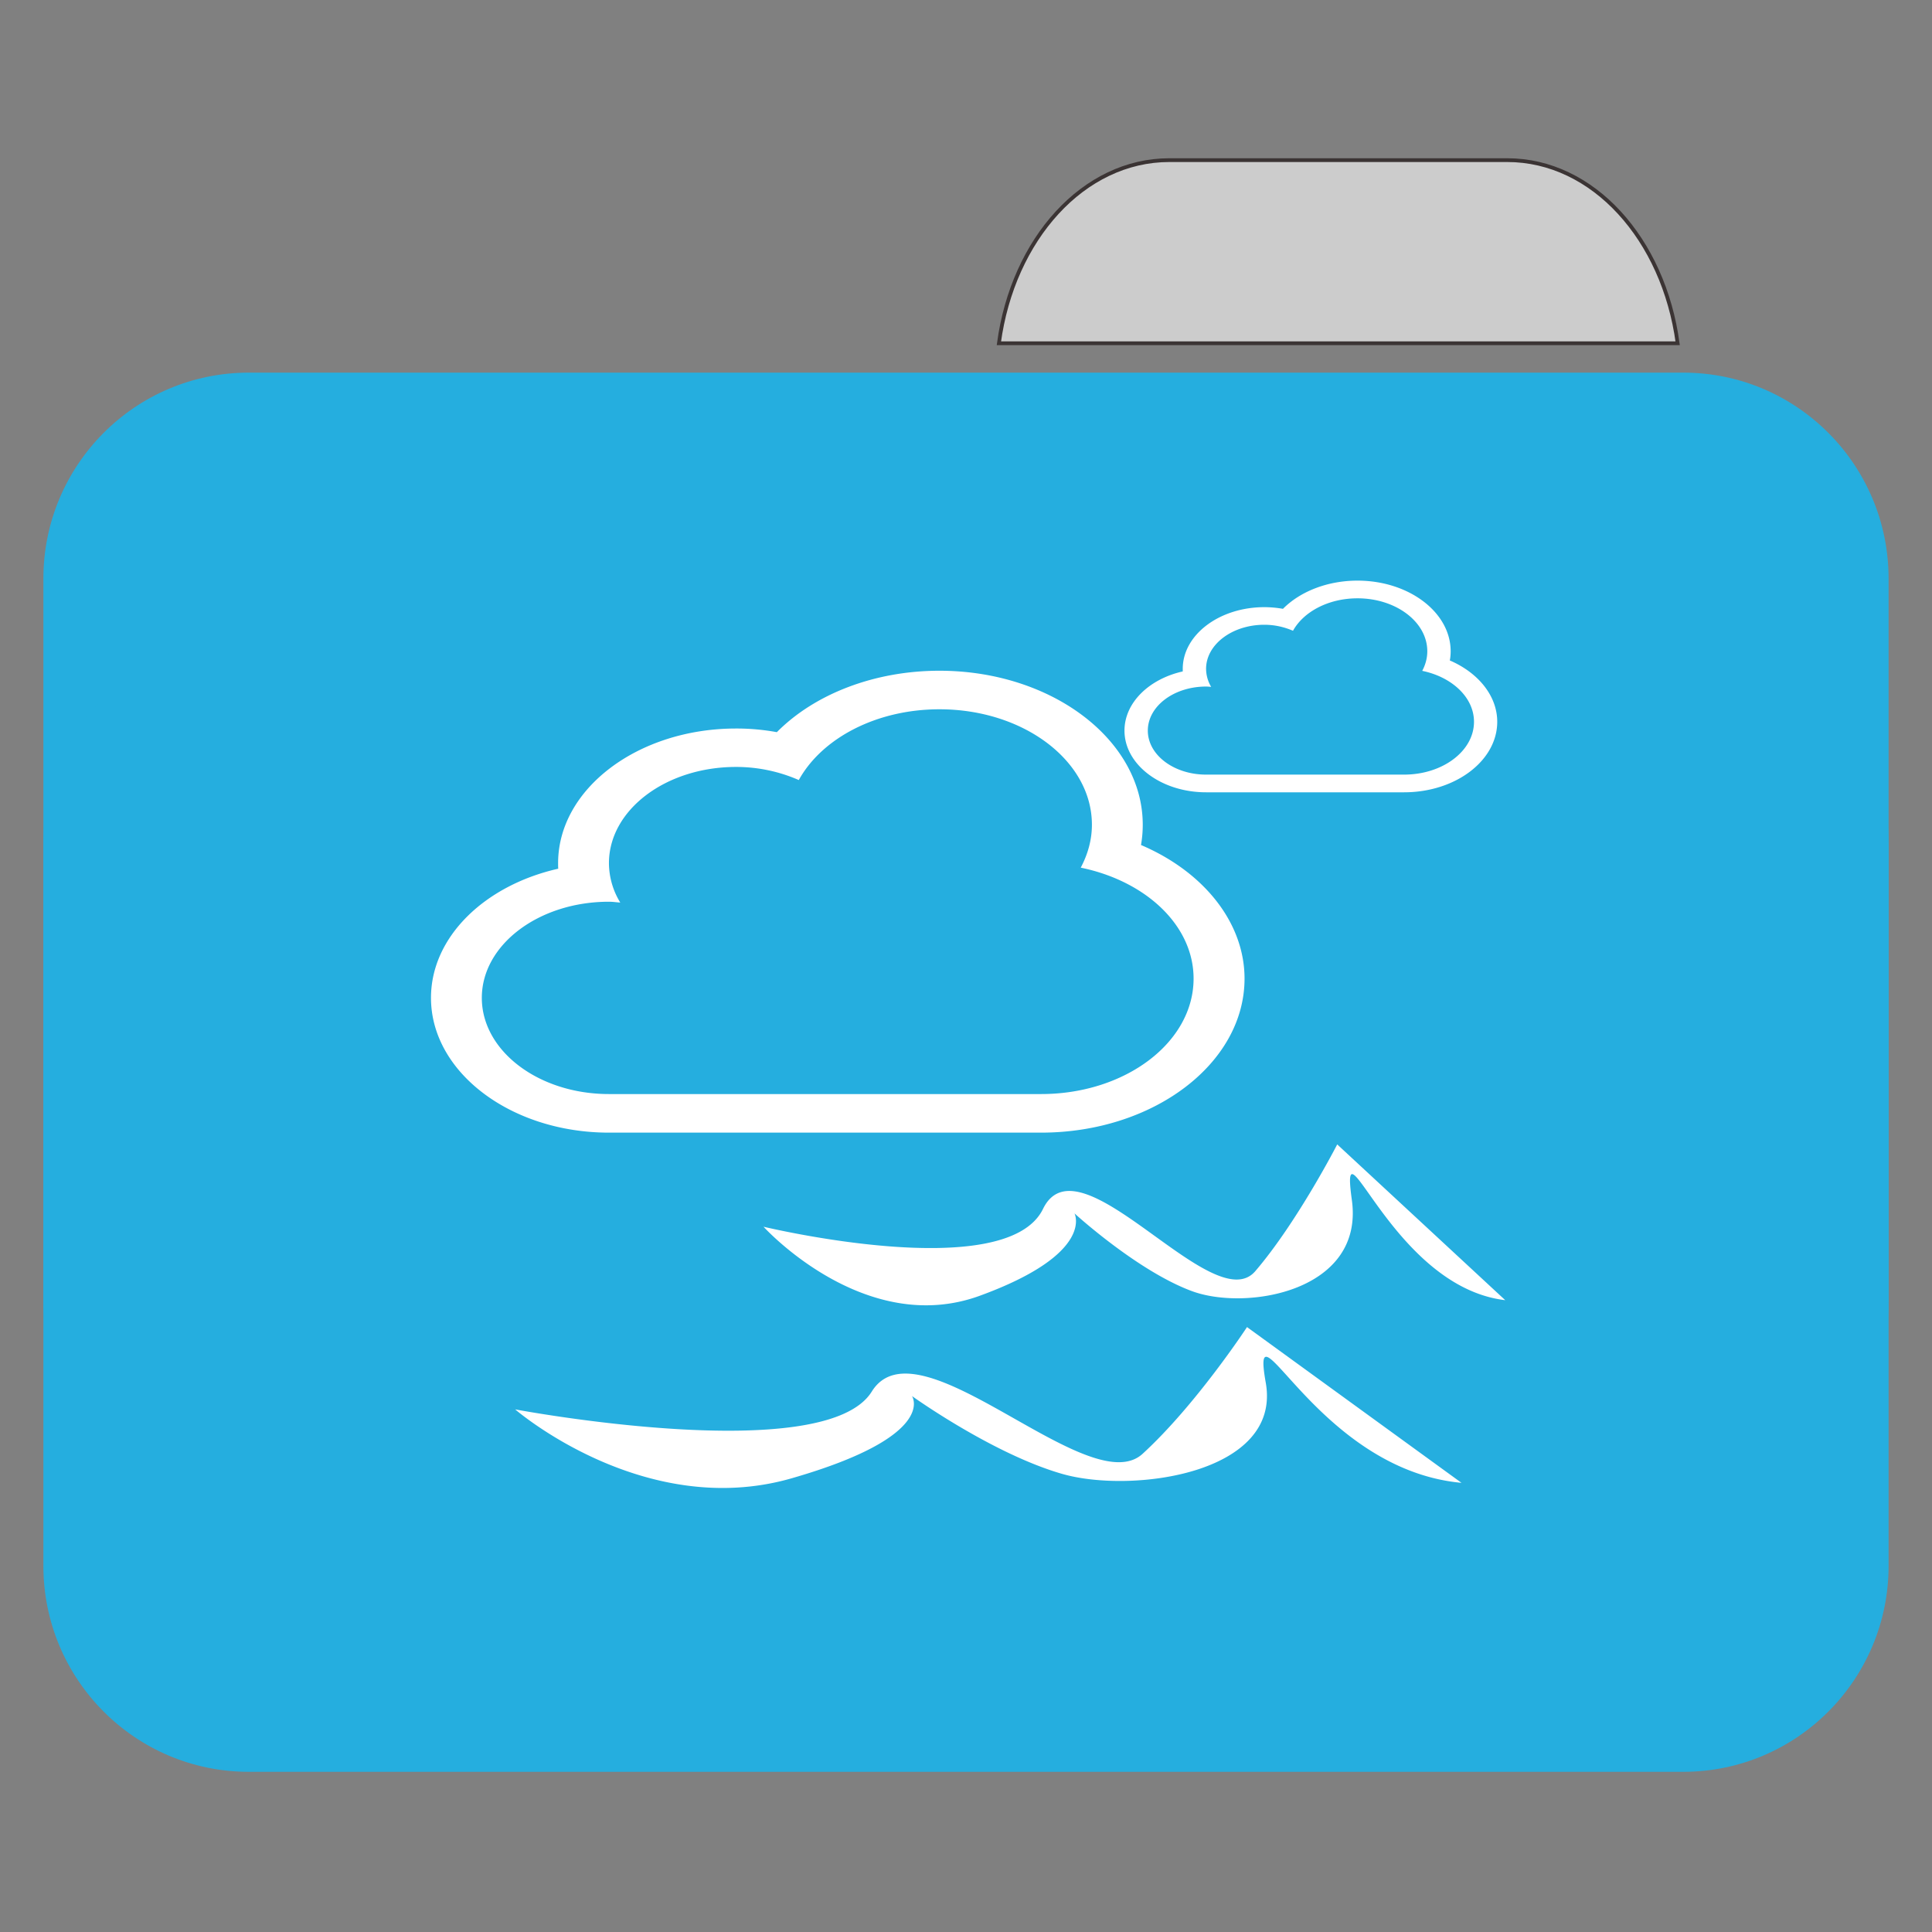 <svg xmlns="http://www.w3.org/2000/svg" width="64" height="64"><rect width="100%" height="100%" fill="#808080" stroke="none"/><path style="fill-rule:nonzero;fill:#ccc;fill-opacity:1;stroke-width:1;stroke-linecap:butt;stroke-linejoin:miter;stroke:#3b3434;stroke-opacity:1;stroke-miterlimit:4" d="M309.875 42.438c-22.719 0-41.438 20.906-45.156 48.53h179.875c-3.719-27.624-22.438-48.53-45.156-48.53zm0 0" transform="scale(.125)"/><path style="stroke:none;fill-rule:nonzero;fill:#25aedf;fill-opacity:1" d="M8.242 12.344h47.516c3.758 0 6.804 3.054 6.804 6.824v23.934c0 3.77-3.046 6.824-6.804 6.824H8.242c-3.758 0-6.805-3.055-6.805-6.824V19.168c0-3.77 3.047-6.824 6.805-6.824zm0 0"/><path style="stroke:none;fill-rule:nonzero;fill:#25aedf;fill-opacity:1" d="M8.242 21.113h47.516c3.758 0 6.804 3.055 6.804 6.825V51.87c0 3.77-3.046 6.824-6.804 6.824H8.242c-3.758 0-6.805-3.054-6.805-6.824V27.937c0-3.769 3.047-6.824 6.805-6.824zm0 0"/><path style="stroke:none;fill-rule:nonzero;fill:#fff;fill-opacity:1" d="M17.066 46.688s4.262 3.687 9.149 2.285c4.883-1.403 3.996-2.727 3.996-2.727s2.664 1.914 4.973 2.578c2.308.664 7.28 0 6.746-3.02-.532-3.023 1.687 2.876 6.484 3.317l-7.105-5.16s-1.688 2.578-3.461 4.2c-1.778 1.624-7.43-4.544-8.97-2.063-1.566 2.52-11.812.59-11.812.59zm8.227-6.051s3.34 3.687 7.168 2.285c3.828-1.399 3.133-2.727 3.133-2.727s2.09 1.914 3.898 2.578c1.809.664 5.707 0 5.29-3.02-.419-3.023 1.323 2.876 5.081 3.317l-5.566-5.16s-1.324 2.578-2.715 4.2c-1.395 1.624-5.824-4.54-7.031-2.063-1.227 2.52-9.258.59-9.258.59zm12.504-12.645a3.87 3.87 0 0 0 .058-.672c0-2.812-3.02-5.101-6.734-5.101-2.156 0-4.137.773-5.387 2.035a7.433 7.433 0 0 0-1.351-.121c-3.25 0-5.895 2-5.895 4.46 0 .063 0 .126.004.184-2.437.551-4.215 2.262-4.215 4.278 0 2.46 2.645 4.465 5.895 4.465h14.316c3.715 0 6.739-2.29 6.739-5.102 0-1.855-1.352-3.54-3.43-4.426zm-3.309 8.25H20.172c-2.324 0-4.211-1.426-4.211-3.187 0-1.758 1.887-3.184 4.21-3.184.13 0 .25.02.376.027a2.52 2.52 0 0 1-.375-1.304c0-1.762 1.883-3.188 4.21-3.188a5.17 5.17 0 0 1 2.079.434c.762-1.38 2.562-2.344 4.66-2.344 2.79 0 5.05 1.711 5.05 3.824 0 .504-.136.98-.37 1.422 2.152.442 3.738 1.91 3.738 3.676 0 2.113-2.262 3.824-5.05 3.824zm0 0"/><path style="stroke:none;fill-rule:nonzero;fill:#fff;fill-opacity:1" d="M48.027 21.879c.02-.102.028-.203.028-.305 0-1.289-1.383-2.34-3.086-2.34-.989 0-1.895.356-2.469.934a3.625 3.625 0 0 0-.617-.055c-1.492 0-2.703.918-2.703 2.043v.086c-1.114.25-1.93 1.035-1.93 1.961 0 1.125 1.21 2.043 2.703 2.043h6.559c1.703 0 3.086-1.047 3.086-2.336 0-.851-.618-1.62-1.57-2.031zm-1.515 3.781h-6.559c-1.066 0-1.93-.652-1.93-1.457 0-.808.864-1.46 1.93-1.46.059 0 .113.007.168.01a1.189 1.189 0 0 1-.168-.597c0-.804.863-1.46 1.93-1.46.347 0 .668.077.949.199.352-.633 1.176-1.075 2.137-1.075 1.277 0 2.312.785 2.312 1.754 0 .23-.062.45-.168.649.985.203 1.715.879 1.715 1.687 0 .969-1.039 1.75-2.316 1.75zm0 0"/></svg>